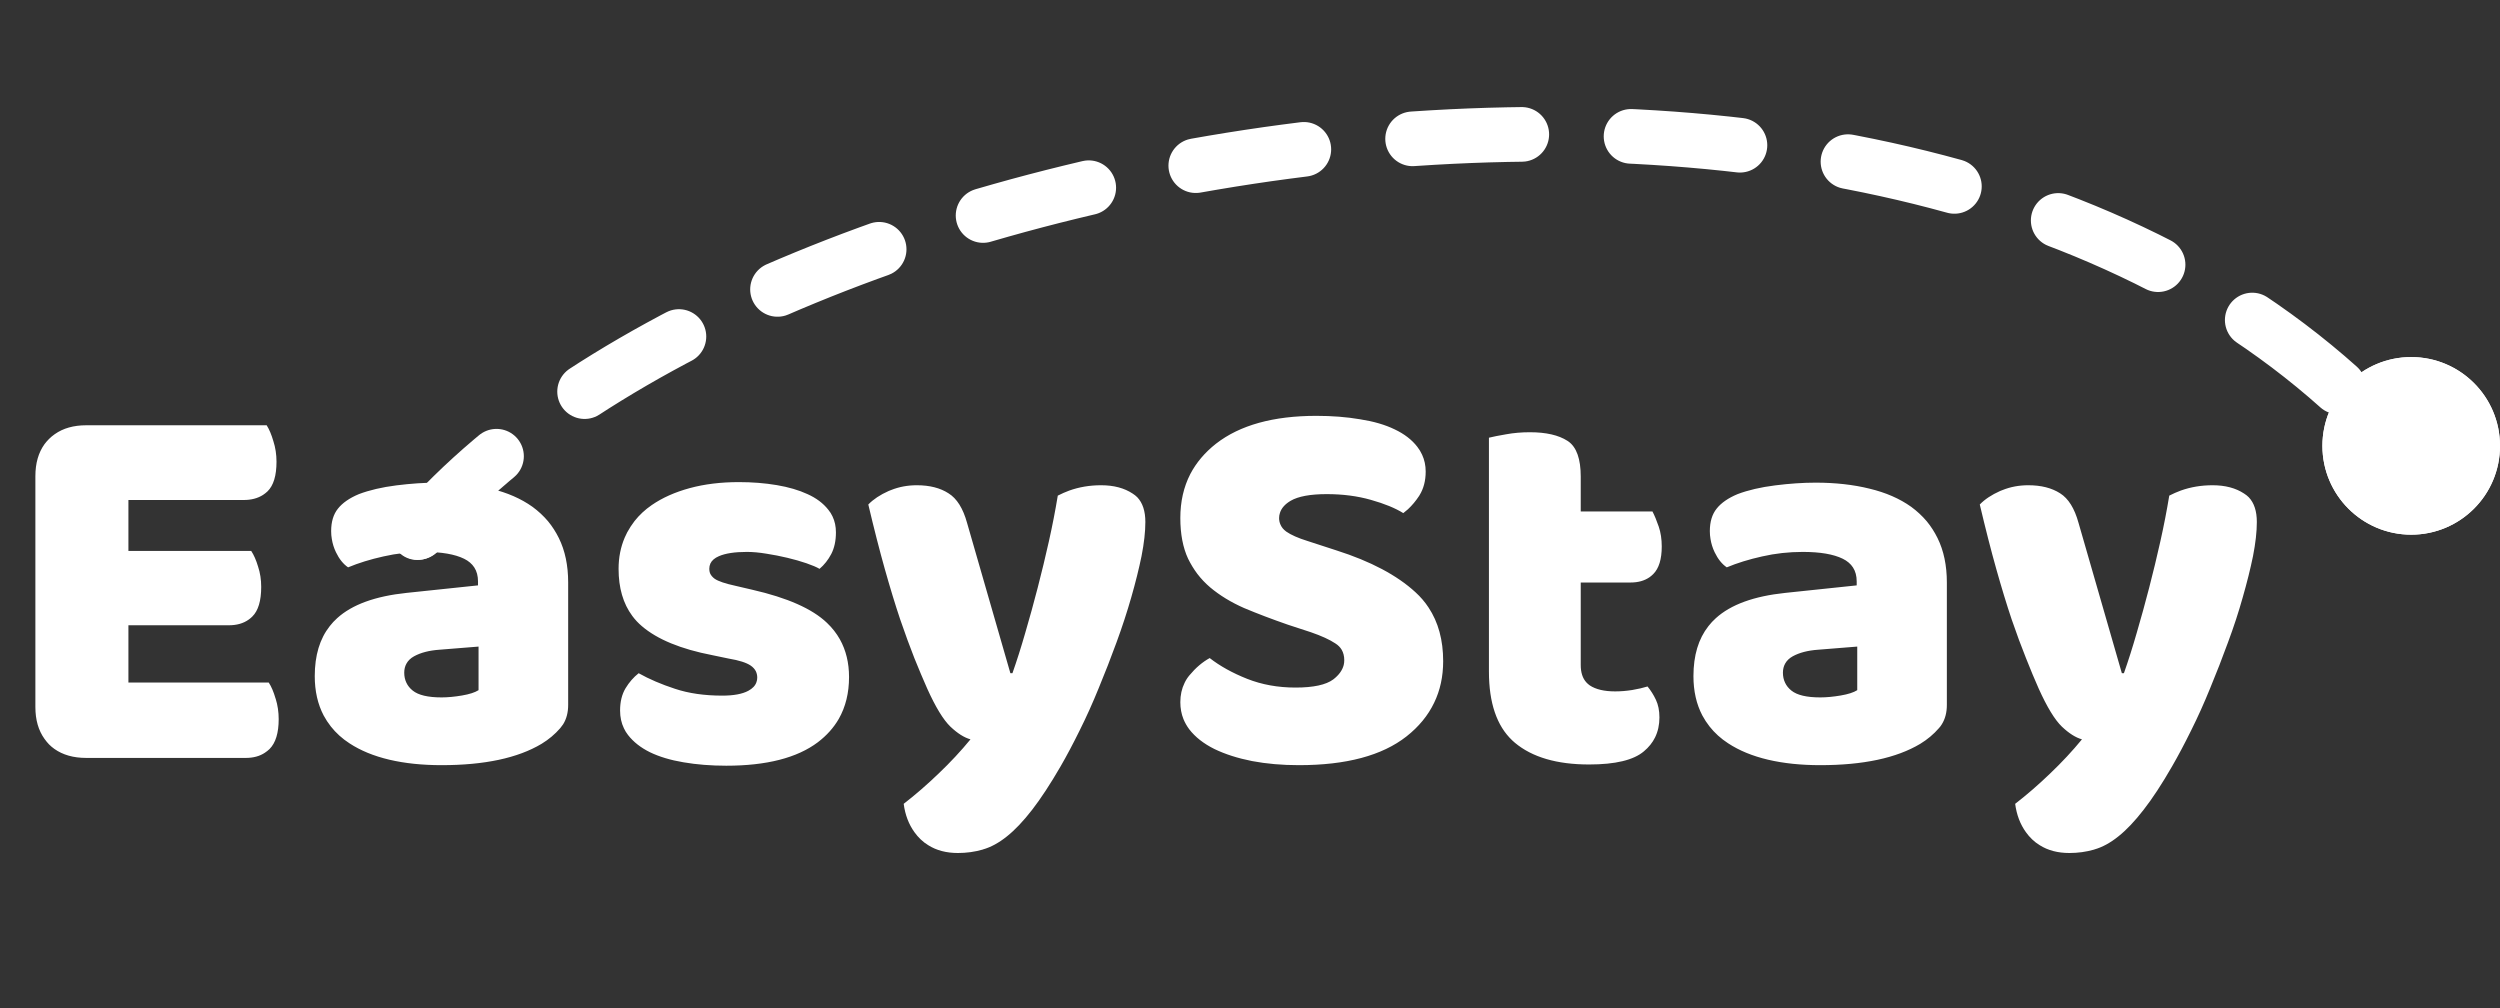 <svg width="183" height="73.819" viewBox="0 0 183 73.819" fill="none" xmlns="http://www.w3.org/2000/svg" xmlns:xlink="http://www.w3.org/1999/xlink">
    <rect x="0" y="0" width="183" height="73.819" fill="#333333" stroke="none"/>
    <desc>
        Created with Pixso.
    </desc>
    <defs/>
    <path id="EasyStay" d="M91.07 44.51Q92.52 45.12 94.28 45.73L95.96 46.28Q97.12 46.68 97.75 47.1Q98.05 47.29 98.21 47.56Q98.4 47.89 98.4 48.32Q98.4 48.51 98.36 48.68Q98.21 49.26 97.6 49.73Q96.8 50.33 94.83 50.33Q92.91 50.33 91.29 49.69Q89.68 49.05 88.55 48.17Q87.75 48.61 87.07 49.43Q86.85 49.69 86.71 49.99Q86.4 50.62 86.4 51.4Q86.4 52.07 86.63 52.64Q86.79 53.03 87.05 53.38Q87.71 54.24 88.9 54.83Q90.08 55.4 91.65 55.71Q93.23 56.01 95.08 56.01Q100.27 56.01 102.95 53.91Q104.31 52.84 104.98 51.44Q105.64 50.08 105.64 48.4Q105.64 46.08 104.57 44.47Q104.17 43.86 103.61 43.35Q101.59 41.49 97.83 40.29L95.71 39.6Q94.68 39.28 94.15 38.91Q93.85 38.69 93.73 38.4Q93.63 38.18 93.63 37.92Q93.63 37.73 93.69 37.55Q93.85 37.03 94.47 36.66Q95.31 36.17 97.12 36.17Q98.88 36.17 100.35 36.59Q101.84 37.01 102.72 37.56Q102.89 37.43 103.06 37.28Q103.52 36.85 103.88 36.3Q103.9 36.27 103.91 36.25Q104.36 35.52 104.36 34.52Q104.36 33.85 104.1 33.29Q103.96 32.98 103.75 32.71Q103.15 31.93 102.09 31.43Q101.04 30.92 99.55 30.69Q98.08 30.44 96.36 30.44Q91.63 30.44 89.01 32.48Q87.79 33.44 87.13 34.7Q86.4 36.12 86.4 37.92Q86.4 39.68 86.97 40.9Q87.26 41.49 87.64 42Q88.06 42.55 88.59 43Q89.64 43.88 91.07 44.51ZM3.26 32.51Q2.59 33.44 2.59 34.85L2.59 51.76Q2.59 53.16 3.26 54.09Q3.41 54.3 3.59 54.49Q3.77 54.67 3.98 54.82Q4.91 55.48 6.31 55.48L17.99 55.48Q18.82 55.48 19.39 55.1Q19.57 54.98 19.73 54.83Q20.4 54.16 20.4 52.64Q20.4 51.86 20.18 51.15Q20.18 51.14 20.17 51.13Q19.96 50.4 19.67 49.96L9.4 49.96L9.4 45.77L16.75 45.77Q17.63 45.77 18.21 45.35Q18.35 45.25 18.47 45.13Q19.12 44.49 19.12 42.96Q19.12 42.16 18.89 41.47Q18.68 40.77 18.39 40.33L9.4 40.33L9.4 36.6L17.84 36.6Q18.67 36.6 19.25 36.23Q19.42 36.12 19.58 35.97Q20.24 35.33 20.24 33.8Q20.24 33 20.01 32.29Q19.8 31.57 19.52 31.13L6.31 31.13Q4.93 31.13 4.01 31.78Q3.78 31.94 3.59 32.13Q3.41 32.31 3.26 32.51ZM116.12 49.95Q115.71 49.5 115.71 48.68L115.71 42.64L119.36 42.64Q120.19 42.64 120.75 42.25Q120.89 42.15 121.02 42.02Q121.64 41.4 121.64 40Q121.64 39.2 121.42 38.55Q121.19 37.88 120.96 37.44L115.71 37.44L115.71 34.89Q115.71 32.95 114.8 32.31Q114.77 32.29 114.74 32.27Q113.76 31.64 111.99 31.64Q111.07 31.64 110.25 31.79Q109.43 31.93 108.99 32.04L108.99 49.16Q108.99 52.59 110.7 54.2Q110.79 54.29 110.89 54.37Q112.79 55.96 116.32 55.96Q119.2 55.96 120.33 55Q120.87 54.55 121.15 53.98Q121.47 53.33 121.47 52.52Q121.47 51.76 121.21 51.22Q120.96 50.69 120.6 50.25Q120.12 50.4 119.47 50.51Q118.84 50.61 118.23 50.61Q117.03 50.61 116.37 50.17Q116.23 50.07 116.12 49.95ZM61.4 52.62Q62.15 51.3 62.15 49.56Q62.15 48 61.48 46.8Q61.11 46.14 60.53 45.59Q58.92 44.05 55.07 43.17L53.83 42.88Q52.72 42.64 52.32 42.37Q52.07 42.19 51.97 41.95Q51.92 41.81 51.92 41.64Q51.92 41.43 52 41.25Q52.16 40.91 52.63 40.71Q53.35 40.4 54.67 40.4Q55.32 40.4 56.1 40.53Q56.88 40.65 57.63 40.83Q58.39 41.01 59.03 41.23Q59.67 41.45 59.99 41.64Q60.51 41.2 60.85 40.55Q61.19 39.89 61.19 38.97Q61.19 38.32 60.94 37.8Q60.82 37.54 60.63 37.31Q60.07 36.6 59.11 36.17Q58.16 35.73 56.86 35.51Q55.56 35.29 54.08 35.29Q52.11 35.29 50.49 35.73Q48.87 36.17 47.71 36.97Q46.98 37.47 46.45 38.14Q46.15 38.53 45.91 38.97Q45.81 39.16 45.73 39.35Q45.28 40.4 45.28 41.64Q45.28 43.73 46.28 45.08Q46.58 45.49 46.98 45.83Q48.68 47.29 52.15 47.96L53.35 48.21Q54.48 48.4 54.95 48.72Q55.21 48.9 55.33 49.14Q55.43 49.35 55.43 49.6Q55.43 49.78 55.37 49.94Q55.24 50.32 54.77 50.57Q54.11 50.92 52.87 50.92Q50.91 50.92 49.41 50.42Q47.91 49.93 46.75 49.28Q46.19 49.72 45.79 50.38Q45.39 51.05 45.39 52.01Q45.39 52.73 45.67 53.31Q45.79 53.57 45.97 53.8Q46.56 54.56 47.57 55.06Q48.6 55.56 50.03 55.8Q51.48 56.05 53.16 56.05Q57.59 56.05 59.87 54.33Q60.84 53.59 61.4 52.62ZM35.93 35.77Q34.15 35.33 31.99 35.33Q30.6 35.33 29.01 35.53Q27.43 35.73 26.27 36.17Q25.24 36.6 24.74 37.23Q24.24 37.85 24.24 38.88Q24.24 39.18 24.29 39.46Q24.37 39.96 24.59 40.42Q24.95 41.17 25.48 41.53Q26.63 41.05 28.07 40.73Q29.51 40.4 31.04 40.4Q32.95 40.4 33.97 40.9Q34.46 41.14 34.72 41.54Q34.99 41.96 34.99 42.56L34.99 42.85L29.76 43.4Q26.32 43.76 24.68 45.25Q24.38 45.52 24.14 45.83Q23.04 47.22 23.04 49.49Q23.04 51.13 23.69 52.37Q23.92 52.8 24.22 53.18Q24.78 53.89 25.58 54.41Q26.8 55.21 28.5 55.61Q30.2 56.01 32.32 56.01Q37.03 56.01 39.64 54.45Q40.43 53.97 41.01 53.3Q41.12 53.17 41.22 53.02Q41.59 52.43 41.59 51.6L41.59 42.64Q41.59 40.77 40.91 39.39Q40.58 38.72 40.12 38.16Q39.62 37.57 38.98 37.1Q37.72 36.2 35.93 35.77ZM136.85 35.77Q135.07 35.33 132.91 35.33Q131.52 35.33 129.94 35.53Q128.35 35.73 127.19 36.17Q126.16 36.6 125.66 37.23Q125.16 37.85 125.16 38.88Q125.16 39.18 125.21 39.46Q125.29 39.96 125.51 40.42Q125.87 41.17 126.4 41.53Q127.55 41.05 128.99 40.73Q130.43 40.4 131.96 40.4Q133.87 40.4 134.89 40.9Q135.38 41.14 135.64 41.54Q135.91 41.96 135.91 42.56L135.91 42.85L130.68 43.4Q127.24 43.76 125.6 45.25Q125.3 45.52 125.06 45.83Q123.96 47.22 123.96 49.49Q123.96 51.13 124.61 52.37Q124.84 52.8 125.14 53.18Q125.7 53.89 126.5 54.41Q127.72 55.21 129.42 55.61Q131.12 56.01 133.24 56.01Q137.95 56.01 140.56 54.45Q141.35 53.97 141.93 53.3Q142.05 53.17 142.14 53.02Q142.51 52.43 142.51 51.6L142.51 42.64Q142.51 40.77 141.83 39.39Q141.5 38.72 141.04 38.16Q140.54 37.57 139.9 37.1Q138.64 36.2 136.85 35.77ZM66.93 48.17Q67.43 49.41 67.87 50.4Q68.79 52.44 69.57 53.19Q70.35 53.93 71.04 54.12Q69.99 55.4 68.71 56.62Q67.43 57.85 66.15 58.84Q66.31 60.05 66.94 60.92Q67.14 61.2 67.39 61.44Q67.65 61.69 67.95 61.87Q68.85 62.44 70.12 62.44Q71.06 62.44 71.93 62.19Q71.94 62.18 71.95 62.18Q72.83 61.93 73.71 61.22Q74.59 60.52 75.55 59.28Q76.51 58.04 77.64 56.09Q78.31 54.93 79.03 53.47Q79.76 52.01 80.43 50.36Q81.11 48.72 81.73 47.02Q82.35 45.33 82.81 43.72Q83.27 42.12 83.56 40.71Q83.84 39.28 83.84 38.21Q83.84 37.02 83.25 36.4Q83.1 36.25 82.91 36.13Q81.99 35.52 80.6 35.52Q79.36 35.52 78.27 35.91Q77.84 36.07 77.43 36.28Q77.16 37.92 76.78 39.62Q76.4 41.32 75.96 43.02Q75.52 44.72 75.05 46.32Q74.59 47.92 74.11 49.28L73.96 49.28L70.79 38.28Q70.35 36.68 69.43 36.11Q68.52 35.52 67.11 35.52Q66.1 35.52 65.23 35.87Q65.14 35.9 65.05 35.94Q64.11 36.36 63.56 36.93Q64.19 39.6 64.77 41.66Q65.35 43.72 65.89 45.33Q66.44 46.93 66.93 48.17ZM148.3 48.17Q148.79 49.41 149.23 50.4Q150.15 52.44 150.93 53.19Q151.71 53.93 152.4 54.12Q151.35 55.4 150.07 56.62Q148.79 57.85 147.51 58.84Q147.67 60.05 148.3 60.92Q148.5 61.2 148.75 61.44Q149.01 61.69 149.31 61.87Q150.21 62.44 151.48 62.44Q152.42 62.44 153.29 62.19L153.31 62.18Q154.19 61.93 155.07 61.22Q155.95 60.52 156.91 59.28Q157.88 58.04 159 56.09Q159.67 54.93 160.39 53.47Q161.12 52.01 161.79 50.36Q162.47 48.72 163.09 47.02Q163.72 45.33 164.17 43.72Q164.63 42.12 164.92 40.71Q165.2 39.28 165.2 38.21Q165.2 37.02 164.61 36.4Q164.46 36.25 164.27 36.13Q163.35 35.52 161.96 35.52Q160.72 35.52 159.63 35.91Q159.2 36.07 158.79 36.28Q158.52 37.92 158.14 39.62Q157.76 41.32 157.32 43.02Q156.88 44.72 156.41 46.32Q155.95 47.92 155.47 49.28L155.32 49.28L152.15 38.28Q151.71 36.68 150.8 36.11Q149.88 35.52 148.47 35.52Q147.46 35.52 146.59 35.87Q146.5 35.9 146.41 35.94Q145.47 36.36 144.92 36.93Q145.55 39.6 146.13 41.66Q146.71 43.72 147.25 45.33Q147.8 46.93 148.3 48.17ZM33.82 50.91Q33 51.05 32.32 51.05Q30.83 51.05 30.21 50.55Q29.9 50.3 29.75 49.98Q29.59 49.65 29.59 49.24Q29.59 48.87 29.75 48.58Q29.93 48.25 30.31 48.04Q31.04 47.64 32.16 47.56L35.03 47.33L35.03 50.52Q34.64 50.77 33.82 50.91ZM134.74 50.91Q133.92 51.05 133.24 51.05Q131.75 51.05 131.13 50.55Q130.82 50.3 130.67 49.98Q130.51 49.65 130.51 49.24Q130.51 48.87 130.67 48.58Q130.85 48.25 131.23 48.04Q131.96 47.64 133.08 47.56L135.95 47.33L135.95 50.52Q135.56 50.77 134.74 50.91Z" fill="#FFFFFF" fill-opacity="1" fill-rule="evenodd"/>
    <path id="Vector 4" d="M32.1 40.23L32.1 40.26C31.36 41.12 30.12 41.24 29.29 40.52C28.46 39.79 28.39 38.55 29.14 37.69L29.16 37.68L32.1 40.23ZM176.96 31.25L176.99 31.26C177.73 32.07 177.65 33.32 176.81 34.1C175.97 34.87 174.73 34.83 174 34.01L174 33.98L176.96 31.25Z" fill="#FFFFFF" fill-opacity="1" fill-rule="nonzero"/>
    <path id="Vector 4" d="M30.62 38.97C55.62 9.95 140.96 -5.85 175.5 32.63" stroke="#FFFFFF" stroke-opacity="1" stroke-width="4" stroke-linecap="round" stroke-dasharray="8 8"/>
    <circle id="Ellipse 8" cx="176.5" cy="32.638" r="6.5" fill="#FFFFFF" fill-opacity="1"/>
    <circle id="Ellipse 8" cx="176.5" cy="32.638" r="6" stroke="#FFFFFF" stroke-opacity="1" stroke-width="1"/>
</svg>
